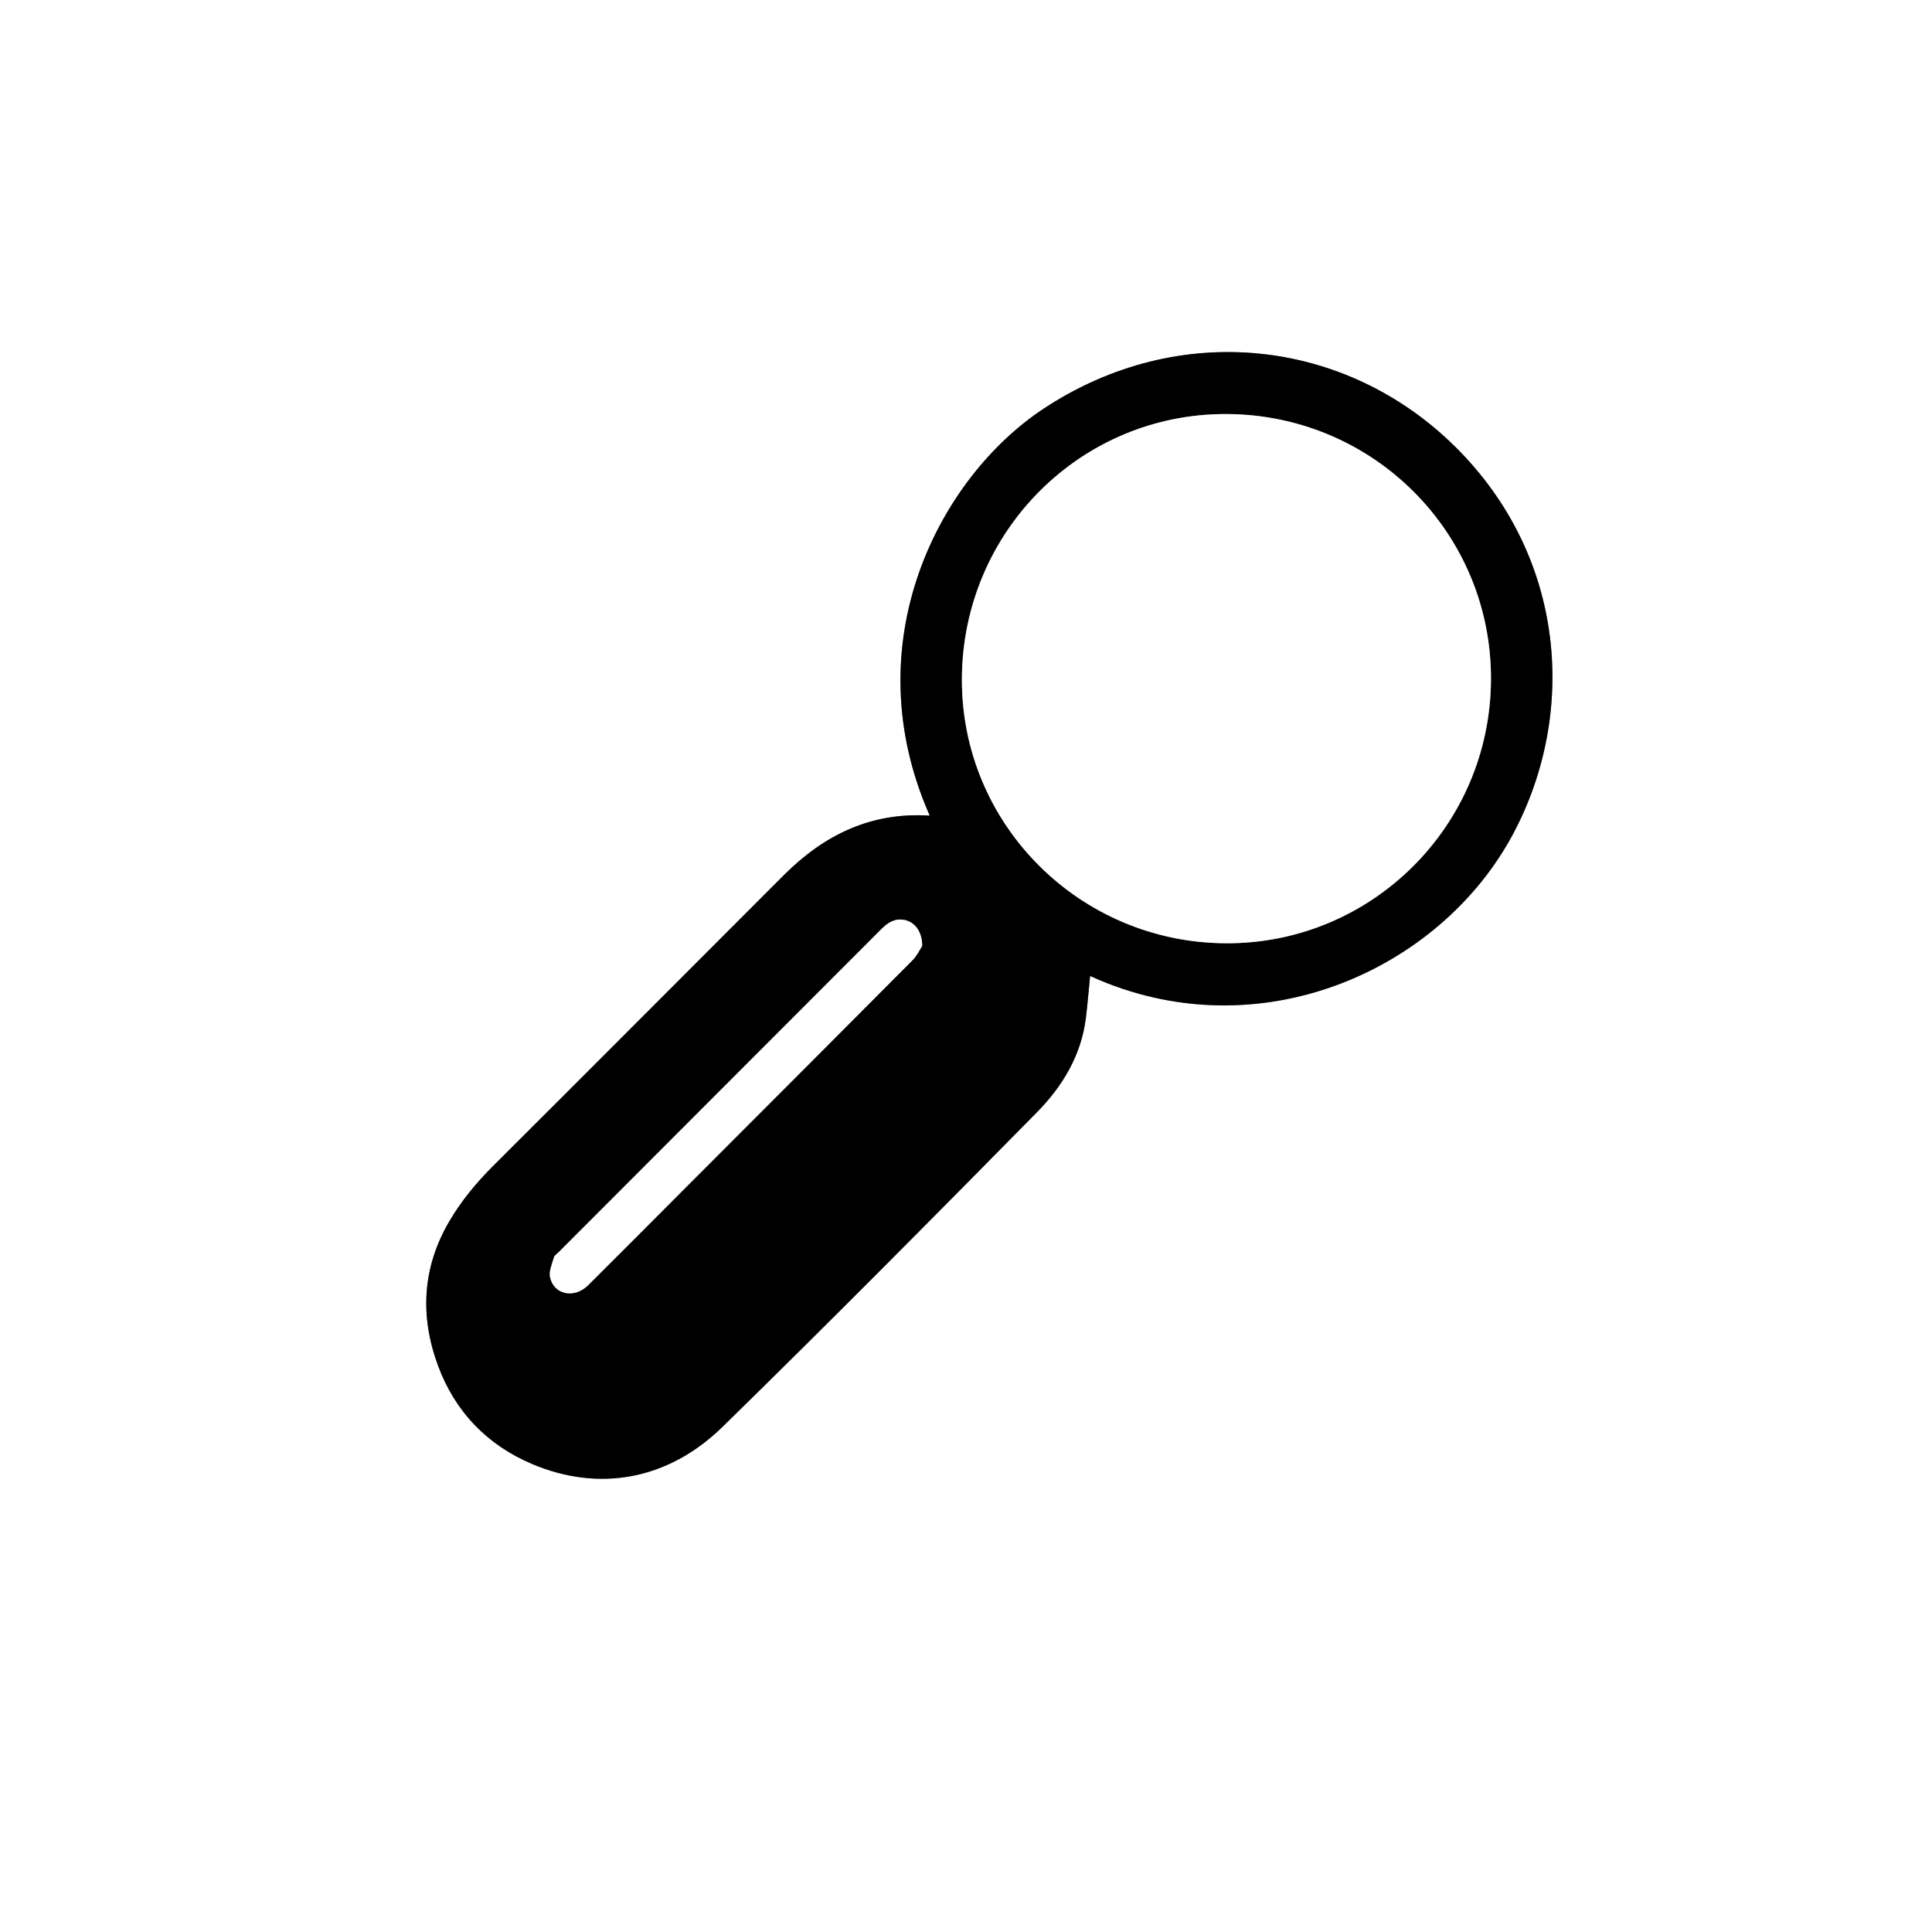 <?xml version="1.0" encoding="utf-8"?>
<!-- Generator: Adobe Illustrator 27.8.0, SVG Export Plug-In . SVG Version: 6.00 Build 0)  -->
<svg version="1.1" id="Capa_1" xmlns="http://www.w3.org/2000/svg" xmlns:xlink="http://www.w3.org/1999/xlink" x="0px" y="0px"
	 viewBox="0 0 259.2 259.2" enable-background="new 0 0 259.2 259.2" xml:space="preserve">
<rect x="0" y="0" width="259.2" height="259.2" fill="#808080" stroke="none"/>
<g>
	<g>
		<path fill="#FFFFFF" d="M0,259.2C0,172.8,0,86.4,0,0c86.4,0,172.8,0,259.2,0c0,86.4,0,172.8,0,259.2
			C172.8,259.2,86.4,259.2,0,259.2z M124.74,109.43c-7.89-0.51-14.17,2.59-19.51,7.94c-13.03,13.03-26.03,26.08-39.08,39.09
			c-2.25,2.24-4.24,4.64-5.85,7.39c-3.66,6.23-3.97,12.77-1.53,19.37c2.27,6.16,6.6,10.66,12.66,13.22
			c8.94,3.76,18.19,2.16,25.52-5.01c14.21-13.9,28.21-28.02,42.17-42.19c3.41-3.46,5.95-7.63,6.57-12.66
			c0.23-1.87,0.38-3.76,0.57-5.63c22.52,10.29,47.01-0.73,56.78-19.12c8.53-16.07,7.14-37.11-7.82-51.9
			c-14.63-14.47-37-17.09-55.19-5.09C126.09,64.01,114.44,86.14,124.74,109.43z"/>
		<path d="M124.74,109.43c-10.31-23.29,1.35-45.41,15.28-54.61c18.19-12,40.55-9.38,55.19,5.09c14.96,14.8,16.36,35.83,7.82,51.9
			c-9.77,18.39-34.25,29.41-56.78,19.12c-0.19,1.88-0.34,3.76-0.57,5.63c-0.62,5.03-3.16,9.2-6.57,12.66
			c-13.95,14.17-27.95,28.29-42.17,42.19c-7.33,7.17-16.58,8.78-25.52,5.01c-6.06-2.55-10.39-7.06-12.66-13.22
			c-2.44-6.61-2.13-13.14,1.53-19.37c1.62-2.75,3.6-5.14,5.85-7.39c13.05-13,26.05-26.06,39.08-39.09
			C110.58,112.02,116.86,108.92,124.74,109.43z M129.05,91.02c-0.11,19.52,15.74,35.43,35.4,35.53
			c19.55,0.1,35.47-15.71,35.58-35.33c0.12-19.62-15.69-35.55-35.4-35.67C145.05,55.44,129.16,71.28,129.05,91.02z M123.72,126.91
			c0.01-2.12-1.2-3.43-2.73-3.54c-1.19-0.09-2.02,0.55-2.81,1.34c-14.4,14.43-28.81,28.85-43.22,43.27
			c-0.23,0.23-0.57,0.43-0.64,0.7c-0.25,0.88-0.7,1.86-0.52,2.68c0.53,2.36,3.25,2.89,5.1,1.06c4.17-4.14,8.31-8.31,12.46-12.47
			c10.34-10.35,20.69-20.69,31-31.07C123.03,128.22,123.45,127.31,123.72,126.91z"/>
		<path fill="#FFFFFF" d="M129.05,91.02c0.11-19.74,16-35.59,35.58-35.47c19.71,0.12,35.51,16.05,35.4,35.67
			c-0.12,19.62-16.04,35.43-35.58,35.33C144.79,126.45,128.94,110.54,129.05,91.02z"/>
		<path fill="#FFFFFF" d="M123.72,126.91c-0.27,0.4-0.69,1.31-1.36,1.98c-10.32,10.37-20.66,20.72-31,31.07
			c-4.15,4.16-8.29,8.33-12.46,12.47c-1.84,1.83-4.57,1.3-5.1-1.06c-0.18-0.82,0.27-1.8,0.52-2.68c0.08-0.27,0.42-0.47,0.64-0.7
			c14.41-14.42,28.82-28.84,43.22-43.27c0.79-0.79,1.62-1.43,2.81-1.34C122.52,123.48,123.73,124.79,123.72,126.91z"/>
	</g>
</g>
</svg>
